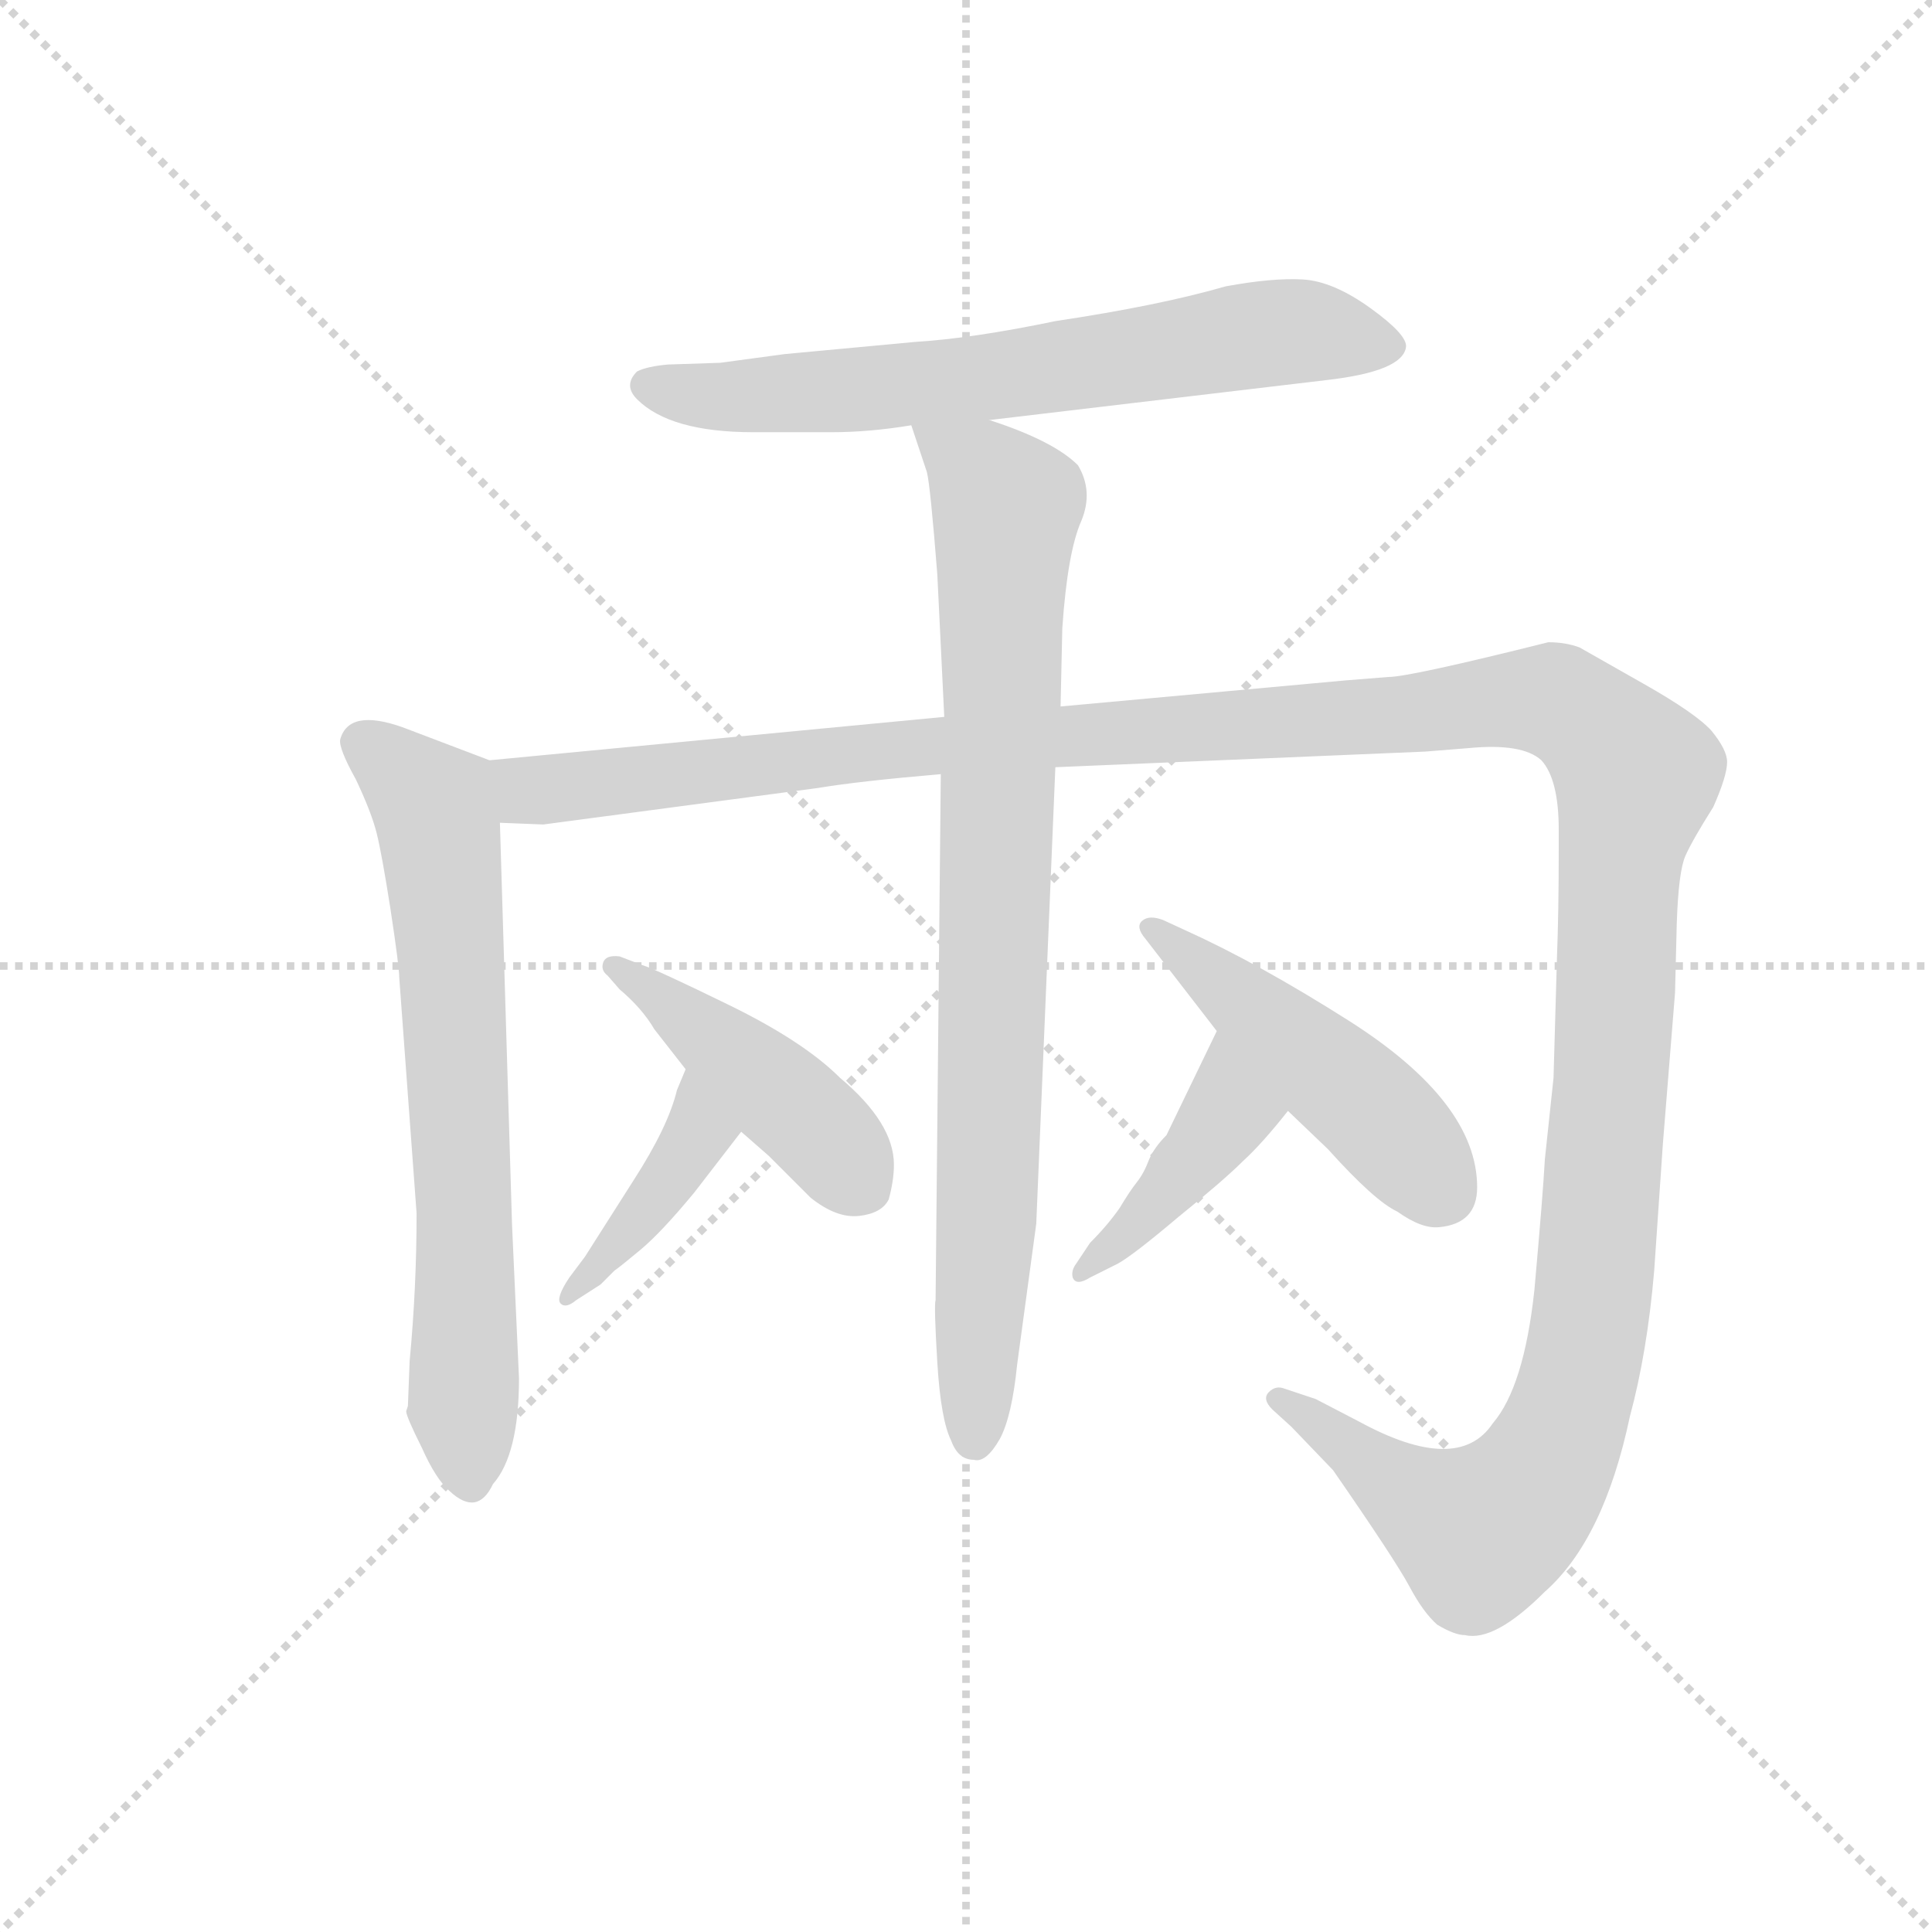 <svg version="1.1" viewBox="0 0 1024 1024" xmlns="http://www.w3.org/2000/svg">
  <g stroke="lightgray" stroke-dasharray="1,1" stroke-width="1" transform="scale(4, 4)">
    <line x1="0" y1="0" x2="256" y2="256"></line>
    <line x1="256" y1="0" x2="0" y2="256"></line>
    <line x1="128" y1="0" x2="128" y2="256"></line>
    <line x1="0" y1="128" x2="256" y2="128"></line>
  </g>
  <g transform="scale(0.92, -0.92) translate(60, -830)">
    <style type="text/css">
      
        @keyframes keyframes0 {
          from {
            stroke: blue;
            stroke-dashoffset: 688;
            stroke-width: 128;
          }
          69% {
            animation-timing-function: step-end;
            stroke: blue;
            stroke-dashoffset: 0;
            stroke-width: 128;
          }
          to {
            stroke: black;
            stroke-width: 1024;
          }
        }
        #make-me-a-hanzi-animation-0 {
          animation: keyframes0 0.81s both;
          animation-delay: 0s;
          animation-timing-function: linear;
        }
      
        @keyframes keyframes1 {
          from {
            stroke: blue;
            stroke-dashoffset: 856;
            stroke-width: 128;
          }
          74% {
            animation-timing-function: step-end;
            stroke: blue;
            stroke-dashoffset: 0;
            stroke-width: 128;
          }
          to {
            stroke: black;
            stroke-width: 1024;
          }
        }
        #make-me-a-hanzi-animation-1 {
          animation: keyframes1 0.947s both;
          animation-delay: 0.81s;
          animation-timing-function: linear;
        }
      
        @keyframes keyframes2 {
          from {
            stroke: blue;
            stroke-dashoffset: 1530;
            stroke-width: 128;
          }
          83% {
            animation-timing-function: step-end;
            stroke: blue;
            stroke-dashoffset: 0;
            stroke-width: 128;
          }
          to {
            stroke: black;
            stroke-width: 1024;
          }
        }
        #make-me-a-hanzi-animation-2 {
          animation: keyframes2 1.495s both;
          animation-delay: 1.757s;
          animation-timing-function: linear;
        }
      
        @keyframes keyframes3 {
          from {
            stroke: blue;
            stroke-dashoffset: 700;
            stroke-width: 128;
          }
          69% {
            animation-timing-function: step-end;
            stroke: blue;
            stroke-dashoffset: 0;
            stroke-width: 128;
          }
          to {
            stroke: black;
            stroke-width: 1024;
          }
        }
        #make-me-a-hanzi-animation-3 {
          animation: keyframes3 0.82s both;
          animation-delay: 3.252s;
          animation-timing-function: linear;
        }
      
        @keyframes keyframes4 {
          from {
            stroke: blue;
            stroke-dashoffset: 405;
            stroke-width: 128;
          }
          57% {
            animation-timing-function: step-end;
            stroke: blue;
            stroke-dashoffset: 0;
            stroke-width: 128;
          }
          to {
            stroke: black;
            stroke-width: 1024;
          }
        }
        #make-me-a-hanzi-animation-4 {
          animation: keyframes4 0.58s both;
          animation-delay: 4.071s;
          animation-timing-function: linear;
        }
      
        @keyframes keyframes5 {
          from {
            stroke: blue;
            stroke-dashoffset: 447;
            stroke-width: 128;
          }
          59% {
            animation-timing-function: step-end;
            stroke: blue;
            stroke-dashoffset: 0;
            stroke-width: 128;
          }
          to {
            stroke: black;
            stroke-width: 1024;
          }
        }
        #make-me-a-hanzi-animation-5 {
          animation: keyframes5 0.614s both;
          animation-delay: 4.651s;
          animation-timing-function: linear;
        }
      
        @keyframes keyframes6 {
          from {
            stroke: blue;
            stroke-dashoffset: 421;
            stroke-width: 128;
          }
          58% {
            animation-timing-function: step-end;
            stroke: blue;
            stroke-dashoffset: 0;
            stroke-width: 128;
          }
          to {
            stroke: black;
            stroke-width: 1024;
          }
        }
        #make-me-a-hanzi-animation-6 {
          animation: keyframes6 0.593s both;
          animation-delay: 5.265s;
          animation-timing-function: linear;
        }
      
        @keyframes keyframes7 {
          from {
            stroke: blue;
            stroke-dashoffset: 481;
            stroke-width: 128;
          }
          61% {
            animation-timing-function: step-end;
            stroke: blue;
            stroke-dashoffset: 0;
            stroke-width: 128;
          }
          to {
            stroke: black;
            stroke-width: 1024;
          }
        }
        #make-me-a-hanzi-animation-7 {
          animation: keyframes7 0.641s both;
          animation-delay: 5.857s;
          animation-timing-function: linear;
        }
      
    </style>
    
      <path d="M 510 588 L 704 611 Q 748 616 750 630 Q 751 637 729.5 652.5 Q 708 668 690.5 669 Q 673 670 646 665 Q 608 654 548 645 Q 500 635 467 633 L 392 626 L 355 621 L 325 620 Q 313 619 307 616 Q 299 608 307 600 Q 326 581 374 581 L 419 581 Q 441 581 465 585 L 510 588 Z" fill="lightgray"></path>
    
      <path d="M 551 423 L 552 468 Q 555 512 563 530 Q 570 547 561 562 Q 547 576 510 588 C 482 598 458 607 465 585 L 474 558 Q 476 550 480 499 L 484 417 L 482 384 L 479 81 Q 478 78 480 45 Q 482 12 488 0 Q 492 -11 501 -11 Q 508 -13 516 1 Q 523 14 526 44 L 537 125 L 548 388 L 551 423 Z" fill="lightgray"></path>
    
      <path d="M 740 440 L 715 438 L 551 423 L 484 417 L 222 392 C 192 389 198 355 228 356 L 253 355 L 411 376 Q 435 380 482 384 L 548 388 L 761 397 L 786 399 Q 817 402 828 392 Q 838 381 838 352 L 838 340 Q 838 305 837 279 L 835 209 L 830 162 Q 829 143 824 87 Q 818 31 800 10 Q 780 -20 723 11 L 698 24 L 680 30 Q 675 32 671 28 Q 667 24 673 18 L 684 8 L 708 -17 Q 744 -69 752 -84 Q 760 -99 768 -106 Q 778 -112 784 -112 Q 801 -116 830 -87 Q 864 -57 879 14 Q 889 51 893 98 L 898 171 L 905 258 L 906 298 Q 907 328 911 337 Q 915 346 927 365 Q 935 383 935 391 Q 935 398 926 409 Q 917 419 887 436 Q 857 453 850 457 Q 842 460 832 460 Q 752 440 740 440 Z" fill="lightgray"></path>
    
      <path d="M 222 392 L 172 411 Q 141 422 136 404 Q 135 399 145 381 Q 154 362 157 350 Q 160 338 165 306 Q 170 273 170 267 L 180 131 Q 180 88 176 46 L 175 20 L 174 17 Q 174 14 183 -4 Q 191 -22 199 -29 Q 215 -44 224 -25 Q 239 -8 239 36 L 235 124 L 228 356 C 227 386 227 390 222 392 Z" fill="lightgray"></path>
    
      <path d="M 335 214 L 330 202 Q 325 181 305 150 L 277 106 L 268 94 Q 260 82 263 79 Q 266 76 272 81 L 286 90 L 294 98 Q 297 100 309 110 Q 321 120 340 143 L 367 178 C 385 202 347 242 335 214 Z" fill="lightgray"></path>
    
      <path d="M 367 178 L 383 164 L 407 140 Q 422 128 435 129.5 Q 448 131 452 139 Q 455 150 455 159 Q 455 183 424 209 Q 403 230 360 251 Q 317 272 310 274 L 297 279 Q 289 280 287.5 275.5 Q 286 271 290 268 L 297 260 Q 310 249 317 237 L 335 214 L 367 178 Z" fill="lightgray"></path>
    
      <path d="M 641 236 L 612 176 Q 605 169 602 162 Q 599 154 595 149 Q 591 144 585 134 Q 578 124 568 114 L 560 102 Q 557 98 558 94 Q 560 89 568 94 L 584 102 Q 593 107 619 129 Q 645 150 656 161 Q 667 171 682 190 C 701 213 654 263 641 236 Z" fill="lightgray"></path>
    
      <path d="M 682 190 L 705 168 Q 732 138 745 132 Q 759 122 769 123 Q 791 125 791 146 Q 791 195 717 242 Q 665 275 623 294 L 610 300 Q 602 303 598 299.5 Q 594 296 600 289 L 641 236 L 682 190 Z" fill="lightgray"></path>
    
    
      <clipPath id="make-me-a-hanzi-clip-0">
        <path d="M 510 588 L 704 611 Q 748 616 750 630 Q 751 637 729.5 652.5 Q 708 668 690.5 669 Q 673 670 646 665 Q 608 654 548 645 Q 500 635 467 633 L 392 626 L 355 621 L 325 620 Q 313 619 307 616 Q 299 608 307 600 Q 326 581 374 581 L 419 581 Q 441 581 465 585 L 510 588 Z"></path>
      </clipPath>
      <path clip-path="url(#make-me-a-hanzi-clip-0)" d="M 313 608 L 338 602 L 454 607 L 684 639 L 741 631" fill="none" id="make-me-a-hanzi-animation-0" stroke-dasharray="560 1120" stroke-linecap="round"></path>
    
      <clipPath id="make-me-a-hanzi-clip-1">
        <path d="M 551 423 L 552 468 Q 555 512 563 530 Q 570 547 561 562 Q 547 576 510 588 C 482 598 458 607 465 585 L 474 558 Q 476 550 480 499 L 484 417 L 482 384 L 479 81 Q 478 78 480 45 Q 482 12 488 0 Q 492 -11 501 -11 Q 508 -13 516 1 Q 523 14 526 44 L 537 125 L 548 388 L 551 423 Z"></path>
      </clipPath>
      <path clip-path="url(#make-me-a-hanzi-clip-1)" d="M 473 580 L 508 555 L 520 538 L 501 2" fill="none" id="make-me-a-hanzi-animation-1" stroke-dasharray="728 1456" stroke-linecap="round"></path>
    
      <clipPath id="make-me-a-hanzi-clip-2">
        <path d="M 740 440 L 715 438 L 551 423 L 484 417 L 222 392 C 192 389 198 355 228 356 L 253 355 L 411 376 Q 435 380 482 384 L 548 388 L 761 397 L 786 399 Q 817 402 828 392 Q 838 381 838 352 L 838 340 Q 838 305 837 279 L 835 209 L 830 162 Q 829 143 824 87 Q 818 31 800 10 Q 780 -20 723 11 L 698 24 L 680 30 Q 675 32 671 28 Q 667 24 673 18 L 684 8 L 708 -17 Q 744 -69 752 -84 Q 760 -99 768 -106 Q 778 -112 784 -112 Q 801 -116 830 -87 Q 864 -57 879 14 Q 889 51 893 98 L 898 171 L 905 258 L 906 298 Q 907 328 911 337 Q 915 346 927 365 Q 935 383 935 391 Q 935 398 926 409 Q 917 419 887 436 Q 857 453 850 457 Q 842 460 832 460 Q 752 440 740 440 Z"></path>
      </clipPath>
      <path clip-path="url(#make-me-a-hanzi-clip-2)" d="M 230 387 L 241 377 L 258 375 L 462 400 L 737 417 L 803 427 L 827 428 L 847 420 L 883 383 L 873 327 L 857 79 L 838 -1 L 812 -40 L 793 -53 L 759 -36 L 677 24" fill="none" id="make-me-a-hanzi-animation-2" stroke-dasharray="1402 2804" stroke-linecap="round"></path>
    
      <clipPath id="make-me-a-hanzi-clip-3">
        <path d="M 222 392 L 172 411 Q 141 422 136 404 Q 135 399 145 381 Q 154 362 157 350 Q 160 338 165 306 Q 170 273 170 267 L 180 131 Q 180 88 176 46 L 175 20 L 174 17 Q 174 14 183 -4 Q 191 -22 199 -29 Q 215 -44 224 -25 Q 239 -8 239 36 L 235 124 L 228 356 C 227 386 227 390 222 392 Z"></path>
      </clipPath>
      <path clip-path="url(#make-me-a-hanzi-clip-3)" d="M 148 402 L 190 365 L 194 347 L 206 177 L 211 -22" fill="none" id="make-me-a-hanzi-animation-3" stroke-dasharray="572 1144" stroke-linecap="round"></path>
    
      <clipPath id="make-me-a-hanzi-clip-4">
        <path d="M 335 214 L 330 202 Q 325 181 305 150 L 277 106 L 268 94 Q 260 82 263 79 Q 266 76 272 81 L 286 90 L 294 98 Q 297 100 309 110 Q 321 120 340 143 L 367 178 C 385 202 347 242 335 214 Z"></path>
      </clipPath>
      <path clip-path="url(#make-me-a-hanzi-clip-4)" d="M 336 207 L 339 171 L 313 133 L 266 86" fill="none" id="make-me-a-hanzi-animation-4" stroke-dasharray="277 554" stroke-linecap="round"></path>
    
      <clipPath id="make-me-a-hanzi-clip-5">
        <path d="M 367 178 L 383 164 L 407 140 Q 422 128 435 129.5 Q 448 131 452 139 Q 455 150 455 159 Q 455 183 424 209 Q 403 230 360 251 Q 317 272 310 274 L 297 279 Q 289 280 287.5 275.5 Q 286 271 290 268 L 297 260 Q 310 249 317 237 L 335 214 L 367 178 Z"></path>
      </clipPath>
      <path clip-path="url(#make-me-a-hanzi-clip-5)" d="M 294 273 L 382 206 L 437 148" fill="none" id="make-me-a-hanzi-animation-5" stroke-dasharray="319 638" stroke-linecap="round"></path>
    
      <clipPath id="make-me-a-hanzi-clip-6">
        <path d="M 641 236 L 612 176 Q 605 169 602 162 Q 599 154 595 149 Q 591 144 585 134 Q 578 124 568 114 L 560 102 Q 557 98 558 94 Q 560 89 568 94 L 584 102 Q 593 107 619 129 Q 645 150 656 161 Q 667 171 682 190 C 701 213 654 263 641 236 Z"></path>
      </clipPath>
      <path clip-path="url(#make-me-a-hanzi-clip-6)" d="M 643 228 L 648 190 L 603 132 L 563 97" fill="none" id="make-me-a-hanzi-animation-6" stroke-dasharray="293 586" stroke-linecap="round"></path>
    
      <clipPath id="make-me-a-hanzi-clip-7">
        <path d="M 682 190 L 705 168 Q 732 138 745 132 Q 759 122 769 123 Q 791 125 791 146 Q 791 195 717 242 Q 665 275 623 294 L 610 300 Q 602 303 598 299.5 Q 594 296 600 289 L 641 236 L 682 190 Z"></path>
      </clipPath>
      <path clip-path="url(#make-me-a-hanzi-clip-7)" d="M 604 295 L 733 188 L 770 144" fill="none" id="make-me-a-hanzi-animation-7" stroke-dasharray="353 706" stroke-linecap="round"></path>
    
  </g>
</svg>